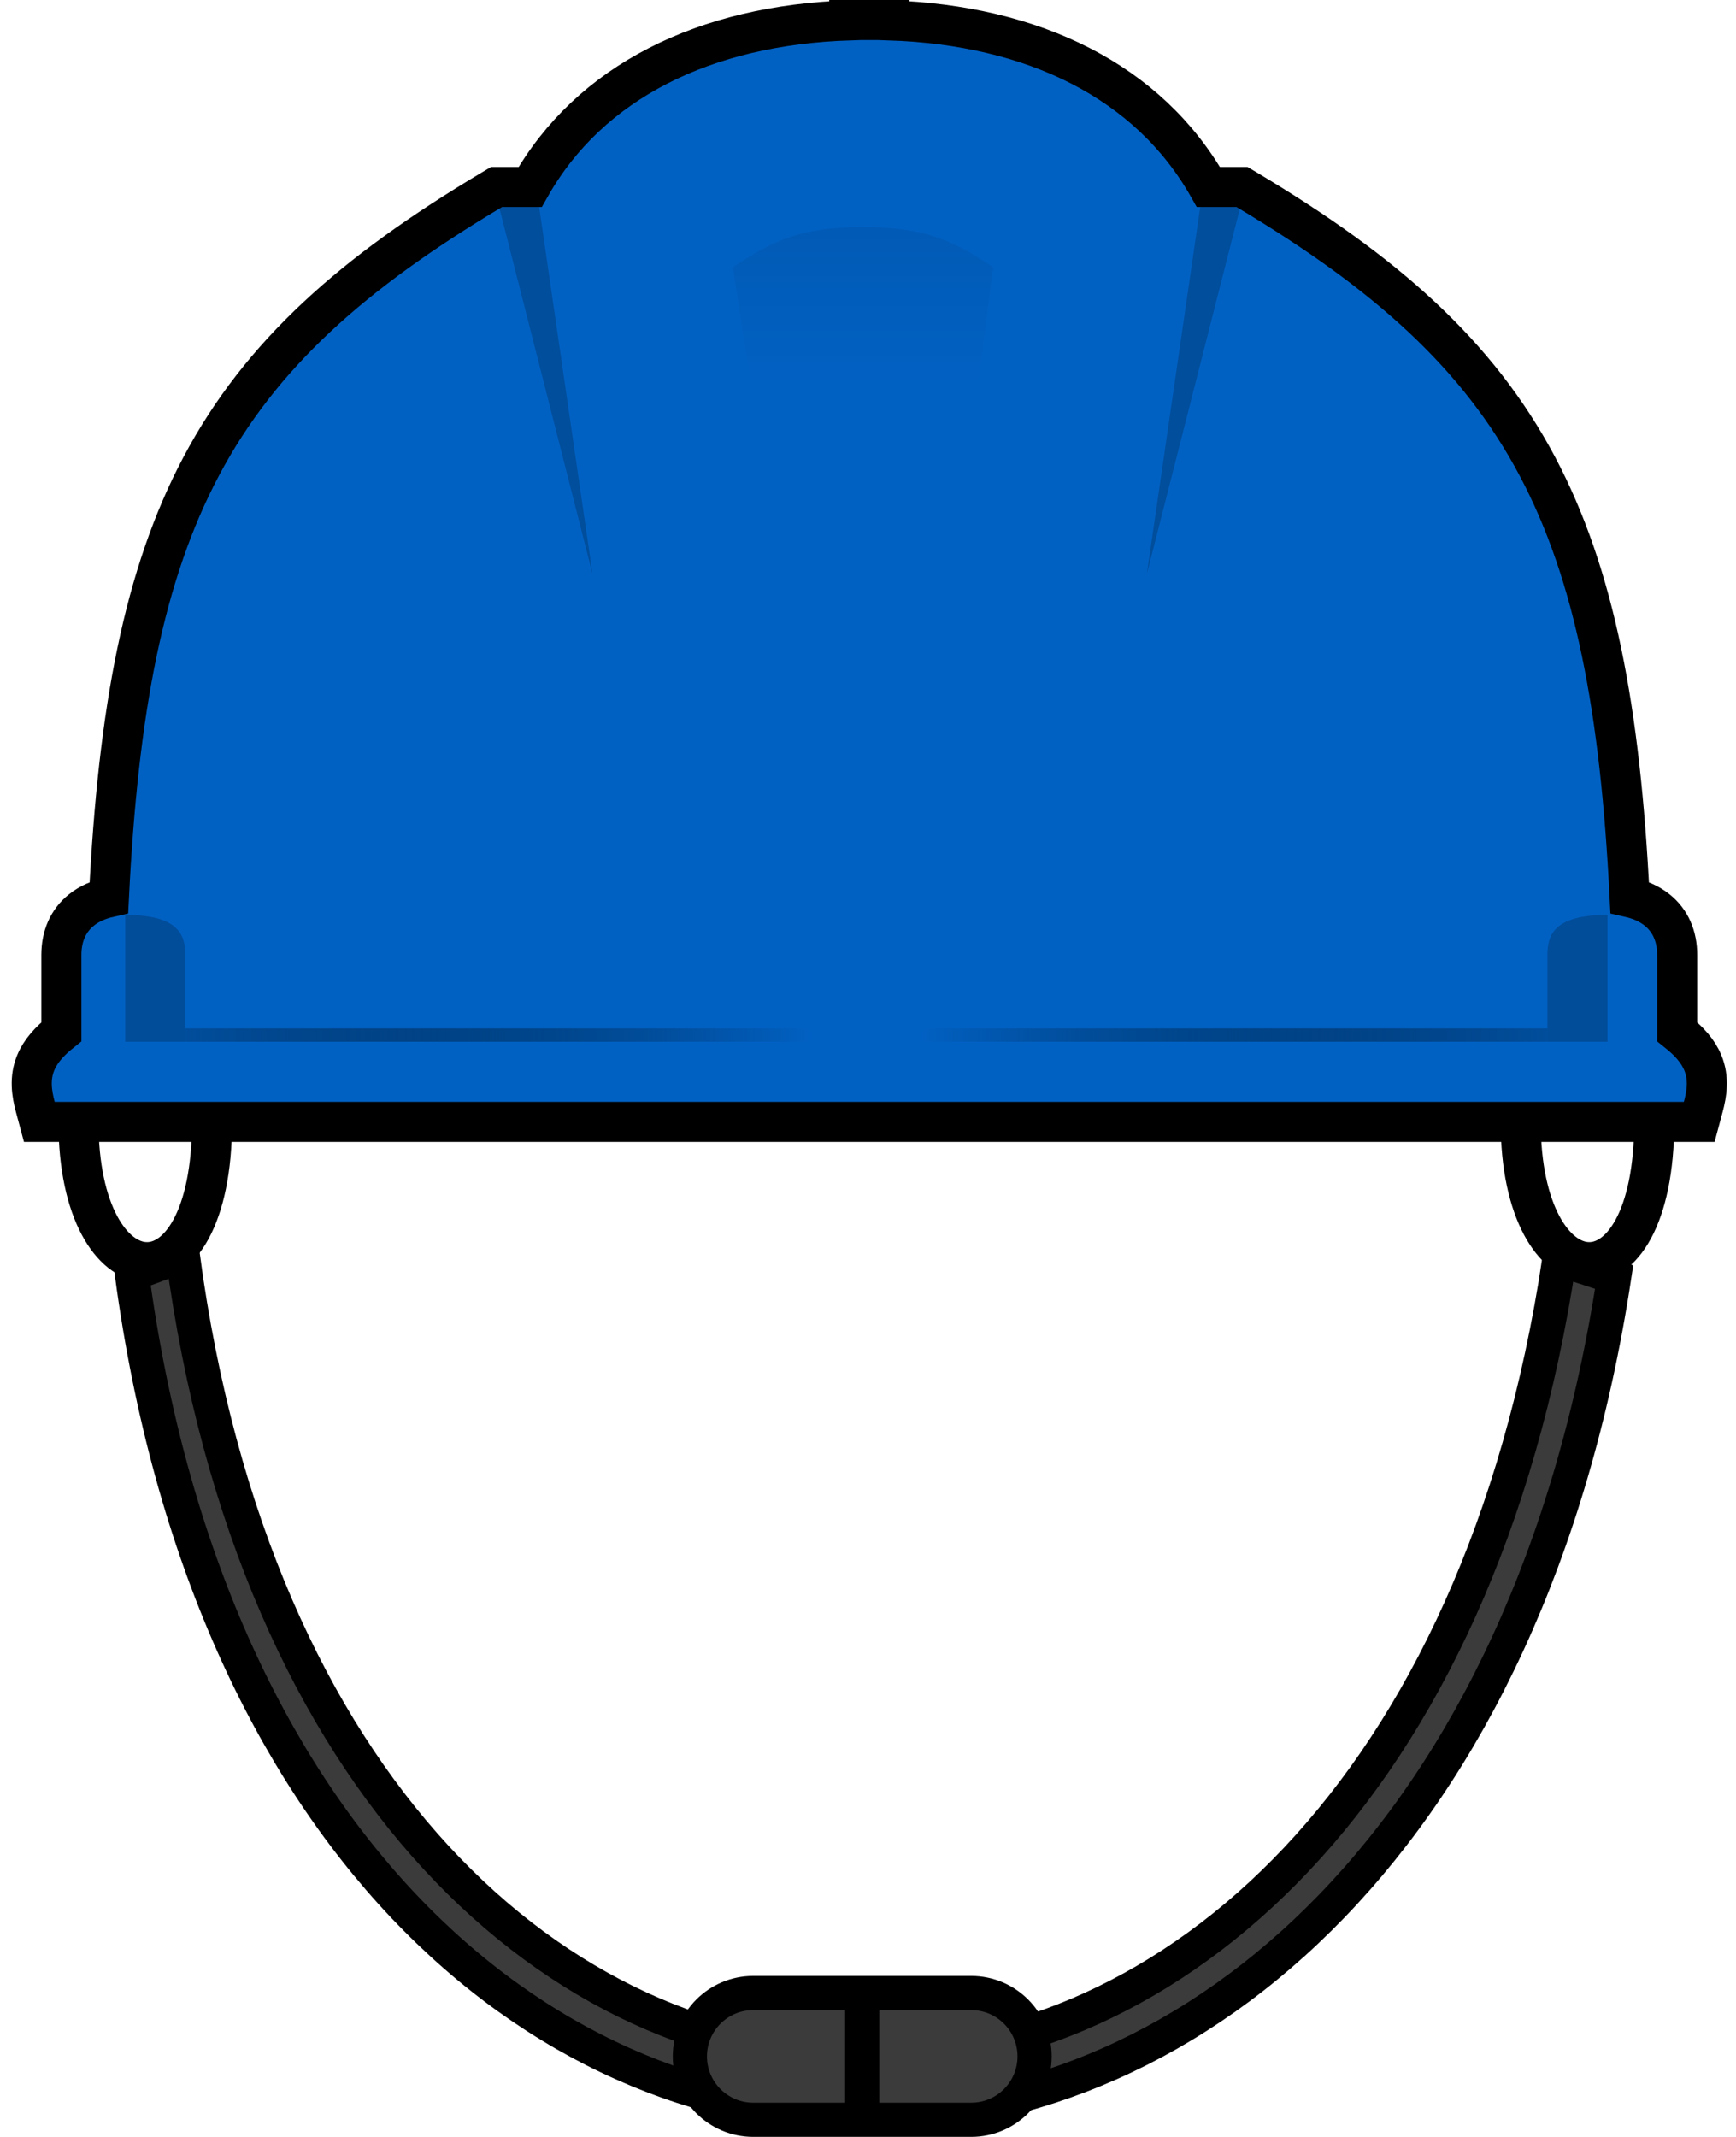 <svg width="130" height="160" viewBox="0 0 130 160" fill="none" xmlns="http://www.w3.org/2000/svg">
<path d="M120.877 95.619C108.095 179.259 21.239 179.565 9.877 95.398L13.683 94C24.447 174.129 104.808 174.076 116.777 94.279L120.877 95.619Z" fill="#3B3B3B" stroke="black" stroke-width="2.56"/>
<path d="M51.661 153.969C51.661 151.347 53.786 149.223 56.407 149.223H64.567H72.728C75.349 149.223 77.474 151.347 77.474 153.969C77.474 156.59 75.349 158.715 72.728 158.715H64.567H56.407C53.786 158.715 51.661 156.59 51.661 153.969Z" fill="#3B3B3B"/>
<path d="M64.567 149.223H56.407C53.786 149.223 51.661 151.347 51.661 153.969V153.969C51.661 156.59 53.786 158.715 56.407 158.715H64.567M64.567 149.223H72.728C75.349 149.223 77.474 151.347 77.474 153.969V153.969C77.474 156.59 75.349 158.715 72.728 158.715H64.567M64.567 149.223V158.715" stroke="black" stroke-width="2.56"/>
<path d="M90.491 14C86.016 6.094 77.389 1.879 66.596 1.524V1.5H65.096H63.596V1.524C52.803 1.879 44.176 6.094 39.701 14H37.596H37.183L36.828 14.212C26.465 20.393 19.529 26.505 15.071 34.911C10.76 43.038 8.854 53.149 8.156 67.187C7.412 67.356 6.706 67.648 6.11 68.123C5.089 68.937 4.596 70.12 4.596 71.5V77.252C3.719 77.951 3.039 78.687 2.674 79.579C2.202 80.73 2.368 81.85 2.647 82.889L2.945 84H4.096H63.596H65.096H66.596H126.096H127.247L127.545 82.889C127.824 81.85 127.99 80.73 127.518 79.579C127.153 78.687 126.473 77.951 125.596 77.252V71.5C125.596 70.12 125.103 68.937 124.082 68.123C123.486 67.648 122.78 67.356 122.036 67.187C121.339 53.149 119.432 43.038 115.121 34.911C110.663 26.505 103.727 20.393 93.364 14.212L93.009 14H92.596H90.491Z" fill="#0161C3" stroke="black" stroke-width="3"/>
<path d="M44.377 43L40.377 15.5H37.377L44.377 43Z" fill="black" fill-opacity="0.2"/>
<path d="M85.877 43L89.877 15.5H92.877L85.877 43Z" fill="black" fill-opacity="0.2"/>
<g filter="url(#filter0_i_20_52)">
<path d="M64.377 13.001C60.094 13.04 58.047 13.895 54.877 16L57.877 35.501C60.741 33.114 60.887 32.051 64.377 32.001C68.067 31.953 68.877 33.001 71.877 35.501L74.377 16.001C71.207 13.896 69.16 13.041 64.877 13.002V13.001C64.744 13 64.614 13 64.485 13.001C64.449 13.001 64.413 13.001 64.377 13.001Z" fill="url(#paint0_linear_20_52)"/>
</g>
<path d="M9.377 78V68.5C13.377 68.5 13.877 70 13.877 71.5V78H9.377Z" fill="black" fill-opacity="0.21"/>
<path d="M120.377 78V68.5C116.377 68.5 115.877 70 115.877 71.5V78H120.377Z" fill="black" fill-opacity="0.21"/>
<rect x="13.877" y="77" width="47" height="1" fill="url(#paint1_linear_20_52)"/>
<rect width="47" height="1" transform="matrix(-1 0 0 1 115.877 77)" fill="url(#paint2_linear_20_52)"/>
<path d="M5.877 84C5.877 97.5 15.877 98.5 15.877 84" stroke="black" stroke-width="3"/>
<path d="M113.877 84C113.877 97.5 123.877 98.5 123.877 84" stroke="black" stroke-width="3"/>
<defs>
<filter id="filter0_i_20_52" x="54.877" y="13" width="19.5" height="26.501" filterUnits="userSpaceOnUse" color-interpolation-filters="sRGB">
<feFlood flood-opacity="0" result="BackgroundImageFix"/>
<feBlend mode="normal" in="SourceGraphic" in2="BackgroundImageFix" result="shape"/>
<feColorMatrix in="SourceAlpha" type="matrix" values="0 0 0 0 0 0 0 0 0 0 0 0 0 0 0 0 0 0 127 0" result="hardAlpha"/>
<feOffset dy="4"/>
<feGaussianBlur stdDeviation="2"/>
<feComposite in2="hardAlpha" operator="arithmetic" k2="-1" k3="1"/>
<feColorMatrix type="matrix" values="0 0 0 0 0 0 0 0 0 0 0 0 0 0 0 0 0 0 0.25 0"/>
<feBlend mode="normal" in2="shape" result="effect1_innerShadow_20_52"/>
</filter>
<linearGradient id="paint0_linear_20_52" x1="64.627" y1="-152.5" x2="64.627" y2="35.501" gradientUnits="userSpaceOnUse">
<stop/>
<stop offset="0.946" stop-color="#0161C3"/>
</linearGradient>
<linearGradient id="paint1_linear_20_52" x1="13.877" y1="77.5" x2="60.877" y2="77.5" gradientUnits="userSpaceOnUse">
<stop stop-opacity="0.2"/>
<stop offset="1" stop-color="#0161C3"/>
</linearGradient>
<linearGradient id="paint2_linear_20_52" x1="0" y1="0.5" x2="47" y2="0.5" gradientUnits="userSpaceOnUse">
<stop stop-opacity="0.2"/>
<stop offset="1" stop-color="#0161C3"/>
</linearGradient>
</defs>
</svg>
